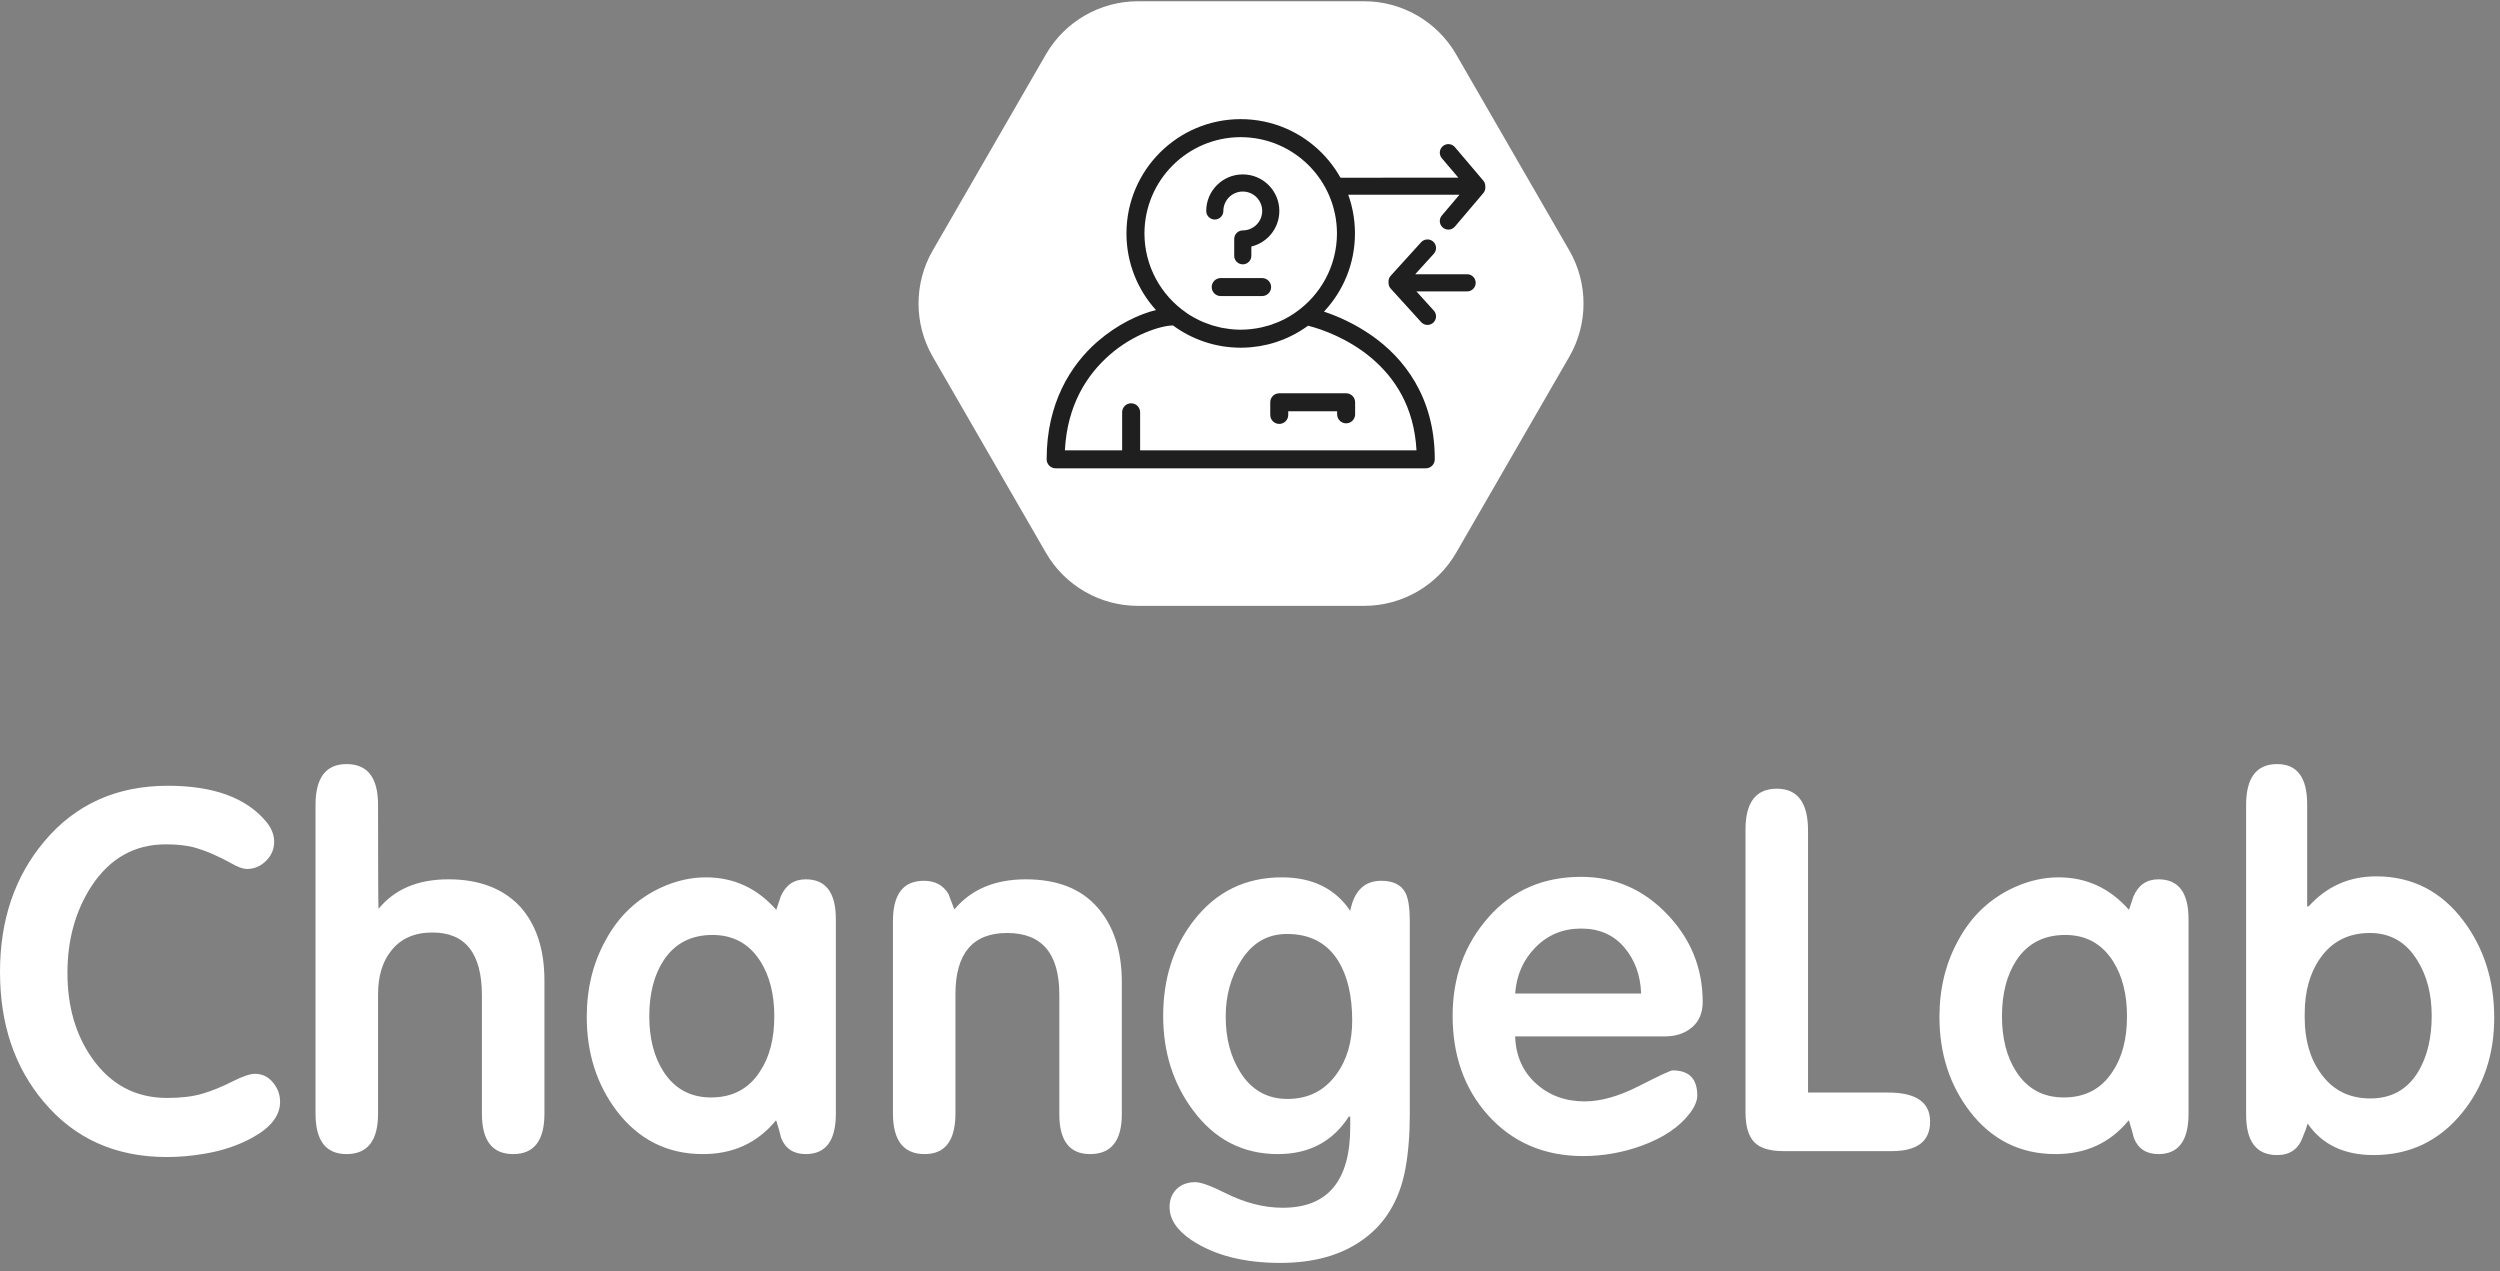 <?xml version="1.0" encoding="UTF-8" standalone="no"?>
<svg width="118px" height="60px" viewBox="0 0 118 60" version="1.1" xmlns="http://www.w3.org/2000/svg" xmlns:xlink="http://www.w3.org/1999/xlink" xmlns:sketch="http://www.bohemiancoding.com/sketch/ns">
    <rect x="0" y="0" width="118" height="60" fill="#808080" stroke="none"/>
    <!-- Generator: Sketch 3.2.2 (9983) - http://www.bohemiancoding.com/sketch -->
    <title>7</title>
    <desc>Created with Sketch.</desc>
    <defs></defs>
    <g id="Page-1" stroke="none" stroke-width="1" fill="none" fill-rule="evenodd" sketch:type="MSPage">
        <g id="Партнёры" sketch:type="MSArtboardGroup" transform="translate(-627, -1402)">
            <g id="2_block" sketch:type="MSLayerGroup" transform="translate(469, 142)">
                <g id="4" transform="translate(0, 1159)" sketch:type="MSShapeGroup">
                    <g id="7" transform="translate(158, 101)">
                        <path d="M13.22,52.009 C13.22,52.66 12.779,53.225 11.896,53.706 C11.245,54.062 10.51,54.31 9.688,54.45 C9.069,54.558 8.465,54.612 7.876,54.612 C5.46,54.612 3.524,53.745 2.068,52.009 C0.689,50.382 0,48.337 0,45.873 C0,43.425 0.697,41.372 2.091,39.714 C3.562,37.963 5.506,37.088 7.923,37.088 C10.06,37.088 11.602,37.646 12.546,38.761 C12.81,39.071 12.941,39.396 12.941,39.737 C12.941,40.078 12.814,40.377 12.558,40.632 C12.302,40.888 12,41.015 11.66,41.015 C11.474,41.015 11.233,40.93 10.939,40.76 C10.3,40.404 9.704,40.148 9.146,39.993 C8.786,39.9 8.345,39.853 7.818,39.853 C6.343,39.853 5.169,40.52 4.302,41.852 C3.555,43.014 3.183,44.37 3.183,45.92 C3.183,47.485 3.562,48.817 4.325,49.917 C5.208,51.188 6.397,51.823 7.888,51.823 C8.538,51.823 9.092,51.757 9.541,51.626 C9.991,51.494 10.459,51.304 10.951,51.056 C11.439,50.808 11.799,50.684 12.031,50.684 C12.376,50.684 12.659,50.82 12.883,51.091 C13.108,51.362 13.22,51.668 13.22,52.009 L13.22,52.009 Z M25.697,52.571 C25.697,53.838 25.205,54.473 24.222,54.473 C23.238,54.473 22.746,53.838 22.746,52.571 L22.746,46.981 C22.746,45.002 21.968,44.014 20.411,44.014 C19.563,44.014 18.916,44.3 18.467,44.874 C18.053,45.381 17.844,46.071 17.844,46.935 L17.844,52.571 C17.844,53.838 17.348,54.473 16.357,54.473 C15.381,54.473 14.893,53.838 14.893,52.571 L14.893,37.99 C14.893,36.708 15.381,36.065 16.357,36.065 C17.348,36.065 17.844,36.704 17.844,37.986 C17.844,41.213 17.852,42.852 17.867,42.898 C18.626,41.968 19.726,41.504 21.166,41.504 C22.622,41.504 23.753,41.937 24.558,42.801 C25.317,43.653 25.697,44.812 25.697,46.284 L25.697,52.571 L25.697,52.571 Z M39.452,52.571 C39.452,53.838 38.979,54.473 38.034,54.473 C37.461,54.473 37.074,54.221 36.872,53.718 C36.826,53.52 36.749,53.245 36.64,52.892 L36.617,52.892 C35.75,53.946 34.603,54.473 33.178,54.473 C31.505,54.473 30.15,53.795 29.112,52.439 C28.167,51.188 27.695,49.712 27.695,48 C27.695,46.66 27.989,45.455 28.578,44.393 C29.197,43.235 30.088,42.398 31.25,41.872 C31.931,41.566 32.621,41.411 33.318,41.411 C34.634,41.411 35.742,41.922 36.64,42.945 C36.687,42.805 36.756,42.596 36.849,42.317 C37.082,41.775 37.476,41.504 38.034,41.504 C38.979,41.504 39.452,42.131 39.452,43.382 L39.452,52.571 L39.452,52.571 Z M33.631,44.13 C32.621,44.13 31.85,44.529 31.323,45.331 C30.87,46.024 30.646,46.904 30.646,47.965 C30.646,48.995 30.863,49.859 31.3,50.553 C31.827,51.385 32.582,51.8 33.562,51.8 C34.572,51.8 35.343,51.393 35.869,50.576 C36.323,49.898 36.547,49.026 36.547,47.965 C36.547,46.935 36.33,46.071 35.893,45.377 C35.366,44.544 34.611,44.13 33.631,44.13 L33.631,44.13 Z M52.95,52.59 C52.95,53.845 52.451,54.473 51.452,54.473 C50.484,54.473 50,53.845 50,52.59 L50,46.942 C50,45.006 49.179,44.037 47.537,44.037 C45.911,44.037 45.097,45.002 45.097,46.931 L45.097,52.551 C45.097,53.834 44.613,54.473 43.645,54.473 C42.646,54.473 42.147,53.834 42.147,52.551 L42.147,43.471 C42.147,42.205 42.634,41.573 43.61,41.573 C44.137,41.573 44.524,41.783 44.772,42.201 C44.849,42.418 44.935,42.642 45.028,42.875 L45.051,42.921 C45.841,41.976 46.964,41.504 48.42,41.504 C49.891,41.504 51.014,41.941 51.789,42.817 C52.563,43.692 52.95,44.874 52.95,46.361 L52.95,52.59 L52.95,52.59 Z M66.542,52.598 C66.542,53.559 66.473,54.419 66.333,55.178 C66.055,56.662 65.373,57.785 64.289,58.54 C63.282,59.253 61.996,59.609 60.432,59.609 C58.713,59.609 57.311,59.249 56.227,58.525 C55.545,58.06 55.204,57.545 55.204,56.975 C55.204,56.623 55.317,56.336 55.541,56.119 C55.766,55.906 56.056,55.798 56.412,55.798 C56.676,55.798 57.14,55.964 57.806,56.297 C58.736,56.77 59.65,57.006 60.548,57.006 C62.67,57.006 63.731,55.736 63.731,53.191 L63.731,52.706 L63.661,52.706 C62.902,53.884 61.787,54.473 60.316,54.473 C58.658,54.473 57.319,53.776 56.296,52.385 C55.367,51.13 54.902,49.654 54.902,47.953 C54.902,46.191 55.382,44.688 56.343,43.452 C57.396,42.092 58.782,41.411 60.501,41.411 C61.942,41.411 63.019,41.937 63.731,42.991 C63.917,42.046 64.405,41.573 65.195,41.573 C65.753,41.573 66.132,41.759 66.333,42.131 C66.473,42.41 66.542,42.852 66.542,43.452 L66.542,52.598 L66.542,52.598 Z M63.824,48.174 C63.824,47.012 63.607,46.075 63.17,45.362 C62.643,44.51 61.834,44.083 60.745,44.083 C59.812,44.083 59.08,44.517 58.554,45.385 C58.085,46.144 57.853,47.012 57.853,47.988 C57.853,48.995 58.077,49.863 58.531,50.591 C59.057,51.443 59.805,51.87 60.769,51.87 C61.749,51.87 62.519,51.482 63.077,50.708 C63.576,50.026 63.824,49.181 63.824,48.174 L63.824,48.174 Z M80.367,47.291 C80.367,47.802 80.2,48.201 79.867,48.488 C79.53,48.775 79.101,48.918 78.574,48.918 L71.515,48.918 C71.545,49.832 71.871,50.572 72.494,51.138 C73.114,51.703 73.884,51.986 74.798,51.986 C75.561,51.986 76.417,51.742 77.373,51.254 C78.33,50.766 78.853,50.522 78.946,50.522 C79.724,50.522 80.111,50.917 80.111,51.707 C80.111,51.955 79.995,52.234 79.763,52.544 C79.267,53.195 78.508,53.706 77.486,54.078 C76.587,54.403 75.666,54.566 74.721,54.566 C72.878,54.566 71.375,53.915 70.213,52.613 C69.114,51.374 68.564,49.817 68.564,47.942 C68.564,46.129 69.125,44.583 70.248,43.305 C71.371,42.026 72.831,41.387 74.628,41.387 C76.208,41.387 77.559,41.972 78.682,43.142 C79.805,44.312 80.367,45.695 80.367,47.291 L80.367,47.291 Z M77.462,46.896 C77.431,46.028 77.164,45.3 76.661,44.711 C76.158,44.122 75.48,43.828 74.628,43.828 C73.776,43.828 73.06,44.122 72.479,44.711 C71.898,45.3 71.576,46.028 71.515,46.896 L77.462,46.896 L77.462,46.896 Z M91.101,52.939 C91.101,53.868 90.497,54.333 89.289,54.333 L84.177,54.333 C83.527,54.333 83.066,54.19 82.795,53.903 C82.524,53.617 82.388,53.148 82.388,52.501 L82.388,39.152 C82.388,37.87 82.88,37.227 83.864,37.227 C84.847,37.227 85.339,37.886 85.339,39.199 L85.339,51.568 L89.118,51.568 C90.439,51.568 91.101,52.025 91.101,52.939 L91.101,52.939 Z M103.299,52.571 C103.299,53.838 102.826,54.473 101.881,54.473 C101.309,54.473 100.921,54.221 100.72,53.718 C100.673,53.52 100.596,53.245 100.487,52.892 L100.464,52.892 C99.597,53.946 98.451,54.473 97.026,54.473 C95.353,54.473 93.997,53.795 92.96,52.439 C92.015,51.188 91.542,49.712 91.542,48 C91.542,46.66 91.837,45.455 92.425,44.393 C93.045,43.235 93.936,42.398 95.097,41.872 C95.779,41.566 96.468,41.411 97.165,41.411 C98.482,41.411 99.589,41.922 100.487,42.945 C100.534,42.805 100.604,42.596 100.697,42.317 C100.929,41.775 101.324,41.504 101.881,41.504 C102.826,41.504 103.299,42.131 103.299,43.382 L103.299,52.571 L103.299,52.571 Z M97.479,44.13 C96.468,44.13 95.697,44.529 95.171,45.331 C94.718,46.024 94.493,46.904 94.493,47.965 C94.493,48.995 94.71,49.859 95.147,50.553 C95.674,51.385 96.429,51.8 97.409,51.8 C98.42,51.8 99.19,51.393 99.717,50.576 C100.17,49.898 100.395,49.026 100.395,47.965 C100.395,46.935 100.178,46.071 99.74,45.377 C99.213,44.544 98.458,44.13 97.479,44.13 L97.479,44.13 Z M117.727,48.035 C117.727,49.785 117.224,51.281 116.217,52.521 C115.133,53.853 113.739,54.519 112.035,54.519 C110.641,54.519 109.603,54.024 108.921,53.032 C108.875,53.206 108.798,53.419 108.689,53.671 C108.488,54.237 108.085,54.519 107.481,54.519 C106.505,54.519 106.017,53.884 106.017,52.613 L106.017,37.994 C106.017,36.708 106.505,36.065 107.481,36.065 C108.426,36.065 108.898,36.696 108.898,37.963 L108.898,42.782 L108.968,42.782 C109.82,41.837 110.881,41.364 112.151,41.364 C113.855,41.364 115.233,42.069 116.287,43.479 C117.247,44.765 117.727,46.284 117.727,48.035 L117.727,48.035 Z M108.782,48.035 C108.782,49.081 109.03,49.952 109.529,50.646 C110.087,51.448 110.873,51.847 111.884,51.847 C112.879,51.847 113.634,51.424 114.145,50.576 C114.567,49.867 114.776,48.988 114.776,47.942 C114.776,46.927 114.552,46.055 114.099,45.331 C113.572,44.467 112.825,44.037 111.861,44.037 C110.85,44.037 110.064,44.436 109.506,45.238 C109.022,45.931 108.782,46.803 108.782,47.849 L108.782,48.035 L108.782,48.035 Z" id="Fill-3" fill="#FFFFFF"></path>
                        <g id="Group" transform="translate(43.228, 0)">
                            <path d="M21.166,28.596 C22.949,28.596 24.608,27.638 25.5,26.094 L30.846,16.832 C31.737,15.287 31.737,13.37 30.846,11.825 L25.5,2.564 C24.608,1.02 22.949,0.06 21.166,0.06 L10.475,0.06 C8.692,0.06 7.033,1.02 6.141,2.564 L0.795,11.825 C-0.096,13.37 -0.096,15.287 0.795,16.832 L6.141,26.094 C7.033,27.638 8.692,28.596 10.475,28.596 L21.166,28.596" id="Fill-4" fill="#FFFFFF"></path>
                            <path d="M21.532,15.848 C20.673,15.244 19.827,14.896 19.263,14.709 C20.17,13.744 20.726,12.446 20.726,11.018 C20.726,8.038 18.312,5.624 15.333,5.623 C12.355,5.624 9.941,8.038 9.941,11.018 C9.941,12.409 10.468,13.677 11.332,14.633 C10.528,14.835 9.524,15.303 8.582,16.115 C7.286,17.239 6.17,19.061 6.174,21.681 C6.174,21.792 6.219,21.902 6.299,21.981 C6.377,22.06 6.486,22.105 6.599,22.105 L24.068,22.105 C24.18,22.105 24.289,22.06 24.369,21.981 C24.448,21.901 24.493,21.792 24.493,21.681 C24.499,18.714 23.001,16.875 21.532,15.848 L21.532,15.848 Z M15.333,6.473 C17.842,6.478 19.872,8.508 19.877,11.018 C19.874,12.569 19.096,13.935 17.911,14.755 C17.894,14.766 17.878,14.779 17.861,14.79 C17.628,14.947 17.379,15.083 17.118,15.195 C17.097,15.204 17.076,15.211 17.055,15.22 C16.947,15.264 16.836,15.305 16.724,15.342 C16.693,15.352 16.661,15.361 16.63,15.37 C16.525,15.401 16.418,15.429 16.31,15.453 C16.275,15.46 16.24,15.468 16.205,15.475 C16.095,15.497 15.984,15.513 15.872,15.527 C15.839,15.53 15.806,15.536 15.772,15.539 C15.634,15.553 15.494,15.56 15.353,15.561 C15.347,15.561 15.34,15.562 15.333,15.562 C15.326,15.562 15.319,15.561 15.311,15.561 C15.171,15.56 15.032,15.553 14.895,15.539 C14.86,15.536 14.826,15.53 14.791,15.526 C14.681,15.513 14.572,15.497 14.464,15.476 C14.426,15.468 14.39,15.46 14.353,15.452 C14.247,15.428 14.143,15.402 14.04,15.371 C14.007,15.361 13.973,15.351 13.94,15.341 C13.83,15.305 13.722,15.265 13.616,15.221 C13.593,15.212 13.57,15.204 13.547,15.194 C13.287,15.083 13.038,14.947 12.806,14.791 C12.788,14.779 12.772,14.766 12.755,14.754 C11.571,13.934 10.793,12.568 10.79,11.018 C10.795,8.508 12.825,6.478 15.333,6.473 L15.333,6.473 Z M15.081,21.255 L10.586,21.255 L10.586,19.46 C10.586,19.224 10.396,19.035 10.161,19.035 C9.926,19.035 9.737,19.224 9.737,19.46 L9.737,21.255 L7.035,21.255 C7.146,19.117 8.071,17.694 9.141,16.756 C10.254,15.773 11.585,15.364 12.138,15.362 C12.36,15.526 12.596,15.673 12.843,15.802 C12.846,15.803 12.85,15.805 12.853,15.807 C13.094,15.932 13.346,16.04 13.606,16.127 C13.617,16.131 13.627,16.135 13.638,16.138 C13.766,16.181 13.897,16.219 14.029,16.252 C14.033,16.253 14.038,16.254 14.043,16.255 C14.172,16.287 14.303,16.314 14.435,16.336 C14.445,16.338 14.456,16.34 14.466,16.342 C14.597,16.363 14.73,16.379 14.864,16.391 C14.884,16.392 14.904,16.393 14.924,16.395 C15.059,16.406 15.195,16.412 15.333,16.412 C15.47,16.412 15.605,16.406 15.739,16.396 C15.76,16.394 15.781,16.392 15.802,16.391 C15.934,16.379 16.066,16.363 16.197,16.342 C16.206,16.341 16.215,16.339 16.225,16.338 C16.356,16.315 16.485,16.289 16.613,16.258 C16.619,16.256 16.625,16.255 16.632,16.254 C16.764,16.221 16.894,16.183 17.022,16.141 C17.031,16.138 17.039,16.135 17.048,16.131 C17.309,16.044 17.561,15.938 17.802,15.813 C17.804,15.812 17.807,15.81 17.809,15.809 C18.055,15.682 18.29,15.537 18.512,15.374 C18.544,15.382 18.584,15.393 18.634,15.406 C19.13,15.539 20.407,15.963 21.531,16.921 C22.584,17.825 23.515,19.163 23.631,21.255 L15.081,21.255 L15.081,21.255 Z" id="Fill-5" fill="#1F1F1F"></path>
                            <path d="M14.389,13.974 L16.344,13.974 C16.579,13.974 16.769,13.784 16.769,13.55 C16.769,13.315 16.579,13.125 16.344,13.125 L14.389,13.125 C14.154,13.125 13.964,13.315 13.964,13.55 C13.964,13.784 14.154,13.974 14.389,13.974" id="Fill-6" fill="#1F1F1F"></path>
                            <path d="M20.31,18.563 L17.153,18.563 C17.041,18.563 16.932,18.608 16.852,18.687 C16.773,18.766 16.728,18.876 16.728,18.988 L16.728,19.584 C16.728,19.819 16.918,20.009 17.153,20.009 C17.387,20.009 17.577,19.819 17.577,19.584 L17.577,19.413 L19.885,19.413 L19.885,19.556 C19.885,19.791 20.075,19.981 20.31,19.981 C20.544,19.981 20.734,19.791 20.734,19.556 L20.734,18.988 C20.734,18.874 20.69,18.768 20.61,18.688 C20.529,18.607 20.423,18.563 20.31,18.563" id="Fill-7" fill="#1F1F1F"></path>
                            <path d="M15.431,8.232 C14.478,8.232 13.706,9.005 13.706,9.958 C13.706,10.181 13.887,10.362 14.11,10.362 C14.333,10.362 14.515,10.181 14.515,9.958 L14.514,9.958 C14.516,9.451 14.925,9.042 15.431,9.041 C15.938,9.042 16.347,9.451 16.348,9.958 C16.347,10.464 15.938,10.874 15.431,10.875 C15.325,10.875 15.22,10.918 15.145,10.994 C15.07,11.069 15.027,11.173 15.027,11.279 L15.027,12.073 C15.027,12.296 15.208,12.477 15.431,12.477 C15.655,12.477 15.836,12.296 15.836,12.073 L15.836,11.636 C16.594,11.454 17.156,10.772 17.157,9.958 C17.156,9.005 16.385,8.232 15.431,8.232" id="Fill-8" fill="#1F1F1F"></path>
                            <path d="M26.021,12.944 L23.57,12.944 L24.448,11.977 C24.598,11.812 24.587,11.556 24.421,11.406 C24.255,11.256 24,11.268 23.85,11.433 L22.413,13.016 C22.332,13.105 22.299,13.22 22.311,13.331 C22.306,13.435 22.339,13.541 22.413,13.621 L23.85,15.204 C23.929,15.292 24.039,15.337 24.149,15.337 C24.246,15.337 24.344,15.302 24.421,15.232 C24.586,15.081 24.599,14.826 24.448,14.66 L23.625,13.753 L26.021,13.754 C26.244,13.754 26.425,13.573 26.425,13.349 C26.425,13.126 26.244,12.944 26.021,12.944" id="Fill-9" fill="#1F1F1F"></path>
                            <path d="M26.879,8.802 C26.881,8.704 26.852,8.605 26.786,8.528 L25.443,6.945 C25.298,6.774 25.044,6.753 24.874,6.898 C24.703,7.042 24.682,7.298 24.827,7.469 L25.604,8.385 L19.612,8.389 L19.953,9.193 L25.657,9.193 L24.827,10.172 C24.682,10.342 24.703,10.598 24.874,10.742 C24.95,10.807 25.043,10.838 25.135,10.838 C25.25,10.838 25.364,10.79 25.443,10.695 L26.787,9.112 C26.862,9.023 26.891,8.911 26.879,8.802" id="Fill-10" fill="#1F1F1F"></path>
                        </g>
                    </g>
                </g>
            </g>
        </g>
    </g>
</svg>